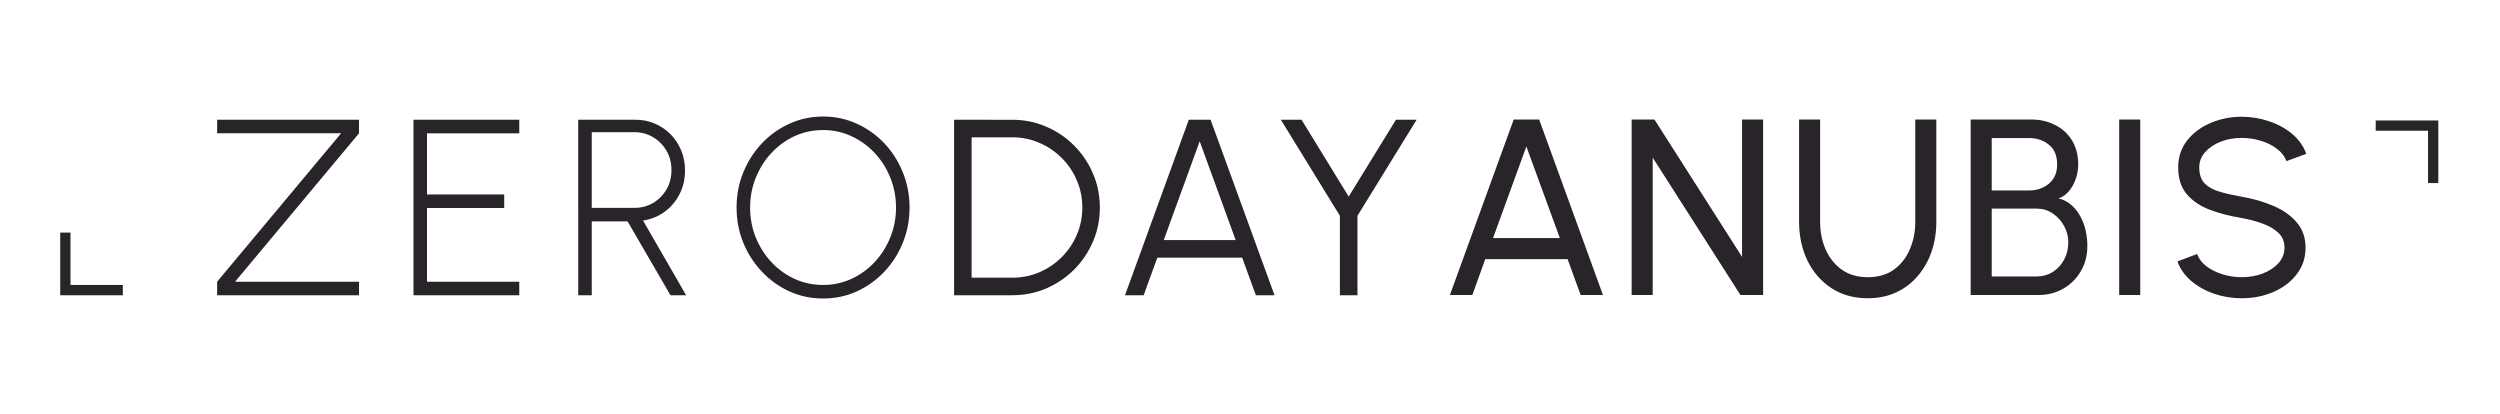 <?xml version="1.0" encoding="UTF-8" standalone="no"?>
<!-- Created with Inkscape (http://www.inkscape.org/) -->

<svg
   width="851"
   height="141"
   viewBox="0 0 851 141"
   version="1.1"
   id="svg1"
   xmlns="http://www.w3.org/2000/svg"
   xmlns:svg="http://www.w3.org/2000/svg"
   xmlns:rdf="http://www.w3.org/1999/02/22-rdf-syntax-ns#"
   xmlns:cc="http://creativecommons.org/ns#"
   xmlns:dc="http://purl.org/dc/elements/1.1/">
  <title
     id="title2">ZeroDayAnubis Long Text Logo</title>
  <defs
     id="defs1" />
  <g
     id="g15"
     style="display:inline"
     transform="translate(-39.5,-249.5)">
    <path
       id="text1"
       style="font-weight:300;font-size:85.333px;font-family:Urbanist;-inkscape-font-specification:'Urbanist Light';letter-spacing:10px;display:inline;fill:#29242a"
       d="m 319.67,289.158 c -4.039,0 -7.837,0.81 -11.393,2.432 -3.556,1.593 -6.684,3.812 -9.387,6.656 -2.702,2.844 -4.821,6.144 -6.357,9.898 -1.536,3.726 -2.305,7.722 -2.305,11.988 0,4.267 0.769,8.279 2.305,12.033 1.536,3.726 3.655,7.011 6.357,9.855 2.702,2.844 5.831,5.078 9.387,6.699 3.556,1.593 7.353,2.389 11.393,2.389 4.068,0 7.878,-0.796 11.434,-2.389 3.556,-1.621 6.684,-3.855 9.387,-6.699 2.702,-2.844 4.807,-6.129 6.314,-9.855 1.536,-3.755 2.305,-7.767 2.305,-12.033 0,-4.267 -0.769,-8.262 -2.305,-11.988 -1.508,-3.755 -3.612,-7.054 -6.314,-9.898 -2.702,-2.844 -5.831,-5.063 -9.387,-6.656 -3.556,-1.621 -7.366,-2.432 -11.434,-2.432 z m 482.92,0.084 c -3.812,0 -7.368,0.713 -10.668,2.135 -3.3,1.422 -5.959,3.427 -7.979,6.016 -1.991,2.588 -2.986,5.618 -2.986,9.088 0,3.726 0.939,6.726 2.816,9.002 1.906,2.276 4.48,4.054 7.723,5.334 3.271,1.252 6.969,2.218 11.094,2.9 2.418,0.427 4.734,1.039 6.953,1.836 2.219,0.768 4.041,1.819 5.463,3.156 1.422,1.308 2.133,3.002 2.133,5.078 0,2.02 -0.683,3.783 -2.049,5.291 -1.365,1.508 -3.156,2.688 -5.375,3.541 -2.19,0.825 -4.565,1.236 -7.125,1.236 -2.247,0 -4.424,-0.326 -6.529,-0.98 -2.105,-0.654 -3.939,-1.564 -5.504,-2.73 -1.536,-1.195 -2.587,-2.589 -3.156,-4.182 l -6.699,2.518 c 0.939,2.588 2.518,4.82 4.736,6.697 2.247,1.877 4.863,3.33 7.85,4.354 2.987,0.996 6.089,1.492 9.303,1.492 3.868,0 7.452,-0.711 10.752,-2.133 3.3,-1.422 5.944,-3.427 7.936,-6.016 2.02,-2.588 3.029,-5.618 3.029,-9.088 0,-3.413 -1.01,-6.287 -3.029,-8.619 -1.991,-2.332 -4.636,-4.196 -7.936,-5.59 -3.3,-1.422 -6.884,-2.459 -10.752,-3.113 -2.731,-0.484 -5.193,-1.038 -7.383,-1.664 -2.19,-0.626 -3.925,-1.565 -5.205,-2.816 -1.252,-1.28 -1.877,-3.115 -1.877,-5.504 0,-1.991 0.683,-3.74 2.049,-5.248 1.365,-1.508 3.142,-2.688 5.332,-3.541 2.19,-0.853 4.552,-1.267 7.084,-1.238 2.276,0 4.451,0.328 6.527,0.982 2.105,0.626 3.925,1.536 5.461,2.73 1.564,1.166 2.632,2.56 3.201,4.182 l 6.783,-2.477 c -0.996,-2.702 -2.631,-4.992 -4.906,-6.869 -2.276,-1.877 -4.908,-3.299 -7.895,-4.266 -2.958,-0.996 -6.015,-1.494 -9.172,-1.494 z m -247.824,0.939 -21.717,59.732 h 7.637 l 4.395,-12.201 h 28.031 l 4.438,12.201 h 7.596 l -21.719,-59.732 z m 40.145,0 v 59.732 h 7.168 v -46.762 l 29.865,46.762 h 7.723 v -59.732 h -7.168 v 46.762 l -29.824,-46.762 z m 56.996,0 v 34.816 c 0,4.807 0.939,9.187 2.816,13.141 1.906,3.925 4.609,7.054 8.107,9.387 3.527,2.332 7.678,3.498 12.457,3.498 3.584,0 6.813,-0.667 9.686,-2.004 2.873,-1.337 5.32,-3.201 7.34,-5.59 2.048,-2.389 3.612,-5.148 4.693,-8.277 1.081,-3.157 1.621,-6.542 1.621,-10.154 v -34.816 h -7.168 v 34.816 c 0,3.413 -0.625,6.555 -1.877,9.428 -1.223,2.844 -3.031,5.136 -5.42,6.871 -2.389,1.707 -5.348,2.559 -8.875,2.559 -3.47,0 -6.414,-0.852 -8.832,-2.559 -2.389,-1.707 -4.224,-3.998 -5.504,-6.871 -1.252,-2.873 -1.877,-6.014 -1.877,-9.428 v -34.816 z m 58.406,0 v 59.732 h 23.211 c 3.015,0 5.774,-0.711 8.277,-2.133 2.503,-1.422 4.494,-3.386 5.973,-5.889 1.508,-2.532 2.262,-5.447 2.262,-8.746 0,-1.564 -0.17,-3.185 -0.512,-4.863 -0.341,-1.678 -0.911,-3.286 -1.707,-4.822 -0.768,-1.536 -1.778,-2.872 -3.029,-4.01 -1.252,-1.166 -2.774,-1.977 -4.566,-2.432 1.28,-0.398 2.419,-1.167 3.414,-2.305 1.024,-1.166 1.82,-2.546 2.389,-4.139 0.597,-1.621 0.896,-3.3 0.896,-5.035 0,-3.214 -0.711,-5.973 -2.133,-8.277 -1.422,-2.304 -3.357,-4.053 -5.803,-5.248 -2.418,-1.223 -5.106,-1.834 -8.064,-1.834 z m 50.555,0 v 59.732 h 7.168 v -59.732 z m -647.453,0.086 v 4.607 h 42.197 l -42.197,50.518 V 350 h 48.299 v -4.607 H 119.516 L 161.713,294.875 v -4.607 z m 66.832,0 V 350 h 36.01 v -4.607 h -31.402 v -25.088 h 26.283 v -4.609 h -26.283 V 294.875 h 31.402 v -4.607 z m 56.08,0 V 350 h 4.607 v -25.131 h 12.203 L 267.729,350 h 5.332 l -14.676,-25.43 c 2.674,-0.398 5.09,-1.364 7.252,-2.9 2.162,-1.564 3.87,-3.557 5.121,-5.975 1.28,-2.418 1.92,-5.133 1.92,-8.148 0,-3.243 -0.754,-6.172 -2.262,-8.789 -1.479,-2.617 -3.499,-4.68 -6.059,-6.188 -2.56,-1.536 -5.419,-2.303 -8.576,-2.303 z m 127.939,0 V 350 h 19.754 c 4.124,0 7.993,-0.769 11.605,-2.305 3.612,-1.564 6.785,-3.711 9.516,-6.441 2.731,-2.759 4.864,-5.932 6.4,-9.516 1.564,-3.612 2.346,-7.481 2.346,-11.605 0,-4.124 -0.781,-7.979 -2.346,-11.562 -1.536,-3.612 -3.67,-6.783 -6.4,-9.514 -2.731,-2.759 -5.903,-4.907 -9.516,-6.443 -3.612,-1.564 -7.481,-2.346 -11.605,-2.346 z m 79.898,0 L 422.447,350 h 6.357 l 4.65,-12.801 h 28.885 L 466.99,350 h 6.357 l -21.76,-59.732 z m 31.344,0 20.096,32.682 V 350 h 5.975 v -27.051 l 20.139,-32.682 h -7.041 l -16.086,26.154 -16.041,-26.154 z M 848.188,290.5 V 294 H 866 v 17.812 h 3.5 V 290.5 Z m -528.518,3.266 c 3.442,0 6.656,0.696 9.643,2.09 2.987,1.365 5.617,3.258 7.893,5.676 2.276,2.418 4.054,5.219 5.334,8.404 1.308,3.186 1.963,6.585 1.963,10.197 0,3.556 -0.64,6.928 -1.92,10.113 -1.28,3.186 -3.058,6.001 -5.334,8.447 -2.247,2.418 -4.877,4.323 -7.893,5.717 -2.987,1.394 -6.215,2.092 -9.686,2.092 -3.413,0 -6.627,-0.683 -9.643,-2.049 -2.987,-1.365 -5.619,-3.256 -7.895,-5.674 -2.276,-2.446 -4.067,-5.263 -5.375,-8.449 -1.28,-3.186 -1.92,-6.585 -1.92,-10.197 0,-3.556 0.64,-6.926 1.92,-10.111 1.28,-3.186 3.042,-5.988 5.289,-8.406 2.276,-2.446 4.908,-4.366 7.895,-5.76 3.015,-1.394 6.258,-2.09 9.729,-2.09 z m -78.736,0.725 h 14.549 c 2.304,0 4.409,0.569 6.314,1.707 1.906,1.109 3.429,2.645 4.566,4.607 1.138,1.934 1.705,4.126 1.705,6.572 0,2.475 -0.567,4.679 -1.705,6.613 -1.138,1.934 -2.661,3.47 -4.566,4.607 -1.906,1.109 -4.01,1.664 -6.314,1.664 h -14.549 z m 129.305,1.75 h 13.781 c 3.3,0 6.387,0.625 9.26,1.877 2.873,1.223 5.404,2.931 7.594,5.121 2.219,2.19 3.941,4.735 5.164,7.637 1.252,2.873 1.877,5.958 1.877,9.258 0,3.3 -0.625,6.401 -1.877,9.303 -1.223,2.873 -2.931,5.404 -5.121,7.594 -2.19,2.19 -4.735,3.911 -7.637,5.162 -2.873,1.223 -5.96,1.836 -9.26,1.836 h -13.781 z m 347.242,0.256 h 12.756 c 2.617,0 4.85,0.754 6.699,2.262 1.877,1.479 2.816,3.725 2.816,6.74 0,2.788 -0.939,4.965 -2.816,6.529 -1.849,1.536 -4.082,2.303 -6.699,2.303 h -12.756 z m -269.604,1.109 12.244,33.621 h -24.49 z m 111.197,1.75 11.393,31.189 h -22.742 z m 158.406,21.162 h 15.402 c 1.963,0 3.741,0.54 5.334,1.621 1.621,1.081 2.914,2.504 3.881,4.268 0.967,1.735 1.451,3.582 1.451,5.545 0,2.219 -0.484,4.211 -1.451,5.975 -0.967,1.764 -2.26,3.158 -3.881,4.182 -1.593,0.996 -3.371,1.492 -5.334,1.492 H 717.48 Z M 60,328.688 V 350 h 21.312 v -3.5 H 63.5 v -17.812 z" />
  </g>
</svg>
